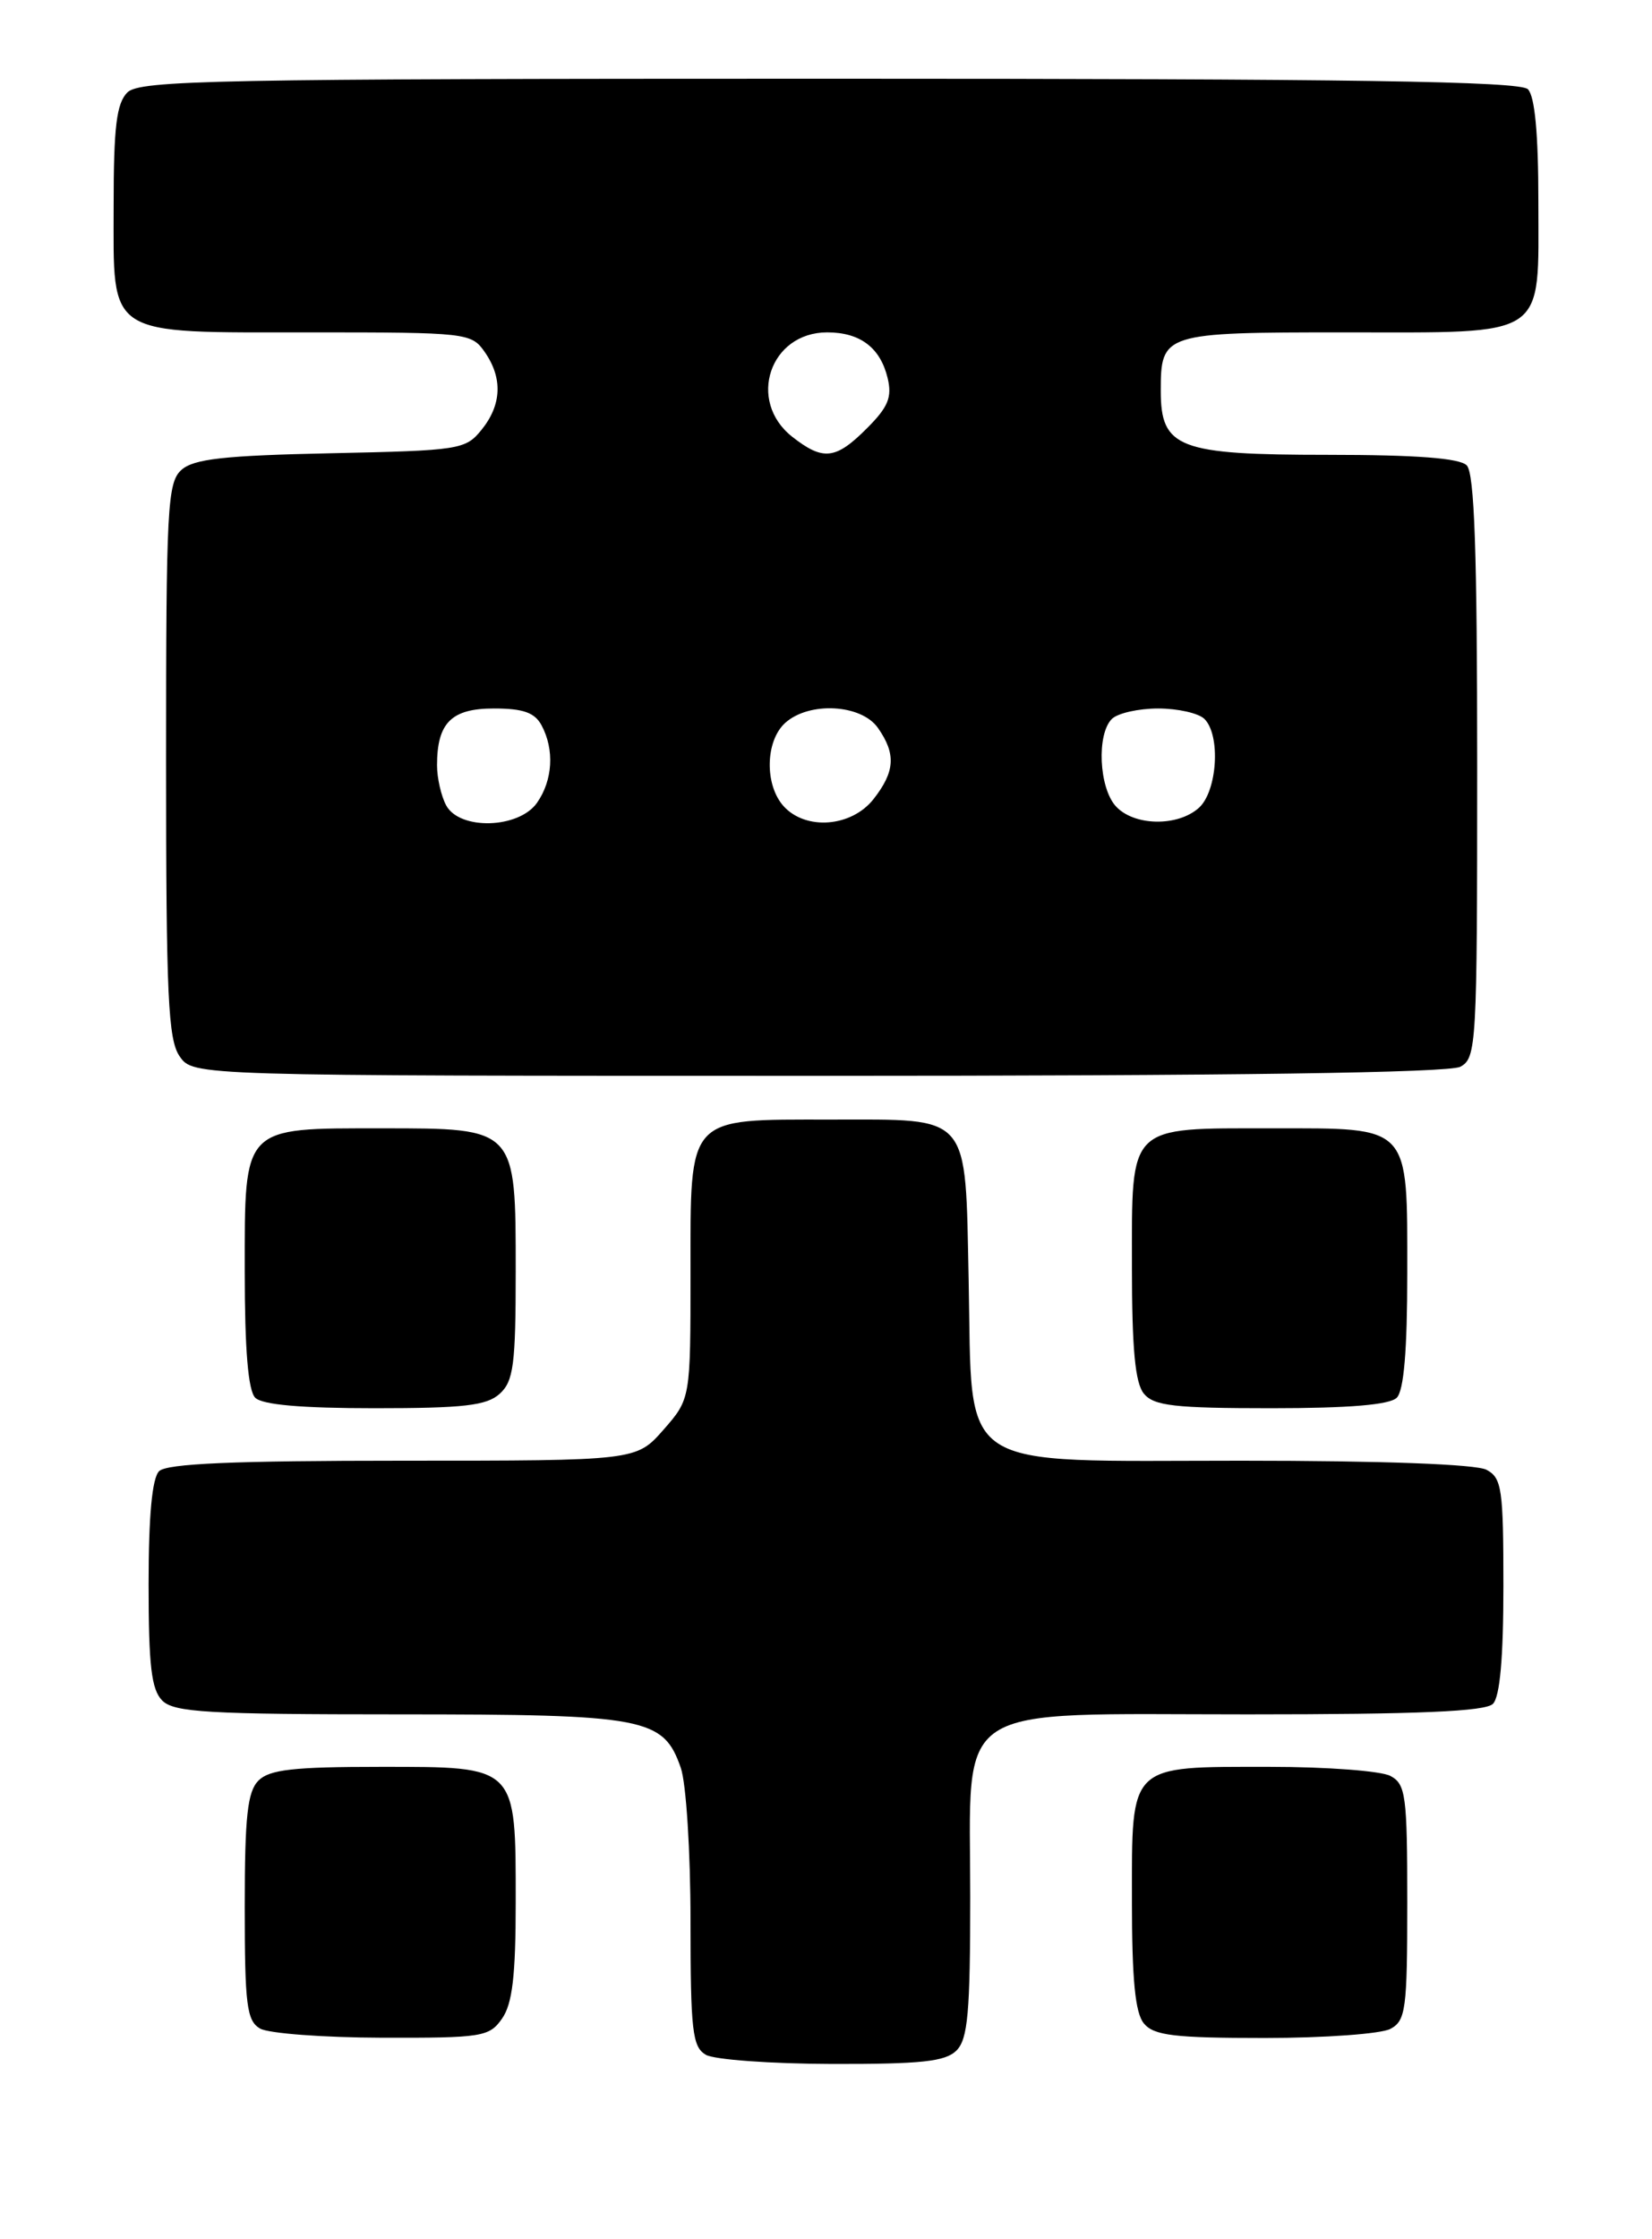 <?xml version="1.0" encoding="UTF-8" standalone="no"?>
<!DOCTYPE svg PUBLIC "-//W3C//DTD SVG 1.1//EN" "http://www.w3.org/Graphics/SVG/1.1/DTD/svg11.dtd" >
<svg xmlns="http://www.w3.org/2000/svg" xmlns:xlink="http://www.w3.org/1999/xlink" version="1.1" viewBox="0 0 189 256">
 <g >
 <path fill="currentColor"
d=" M 109.43 234.43 C 110.73 233.13 111.00 230.07 111.00 216.88 C 111.00 194.29 108.40 196.00 142.75 196.00 C 162.30 196.00 169.93 195.67 170.80 194.80 C 171.60 194.00 172.00 189.54 172.00 181.34 C 172.00 170.23 171.82 168.97 170.07 168.04 C 168.87 167.40 158.11 167.00 142.02 167.00 C 108.88 167.00 111.28 168.59 110.82 146.35 C 110.42 127.12 111.18 128.00 95.03 128.00 C 78.47 128.00 79.00 127.42 79.00 145.52 C 79.00 159.93 79.00 159.93 75.90 163.47 C 72.79 167.00 72.79 167.00 46.10 167.00 C 26.67 167.00 19.07 167.33 18.20 168.20 C 17.40 169.00 17.00 173.34 17.00 181.13 C 17.00 190.46 17.32 193.18 18.57 194.43 C 19.92 195.77 23.79 196.00 45.62 196.00 C 73.91 196.00 75.89 196.38 77.89 202.12 C 78.50 203.87 79.00 211.71 79.00 219.60 C 79.00 232.16 79.21 234.02 80.75 234.92 C 81.71 235.48 88.21 235.95 95.18 235.97 C 105.40 235.99 108.16 235.70 109.43 234.43 Z  M 57.44 230.78 C 58.62 229.09 59.00 225.89 59.00 217.50 C 59.00 201.79 59.21 202.00 43.51 202.00 C 33.60 202.00 30.83 202.31 29.57 203.57 C 28.31 204.84 28.00 207.65 28.00 218.02 C 28.00 229.23 28.23 231.03 29.75 231.92 C 30.71 232.48 36.99 232.95 43.69 232.97 C 55.18 233.00 55.98 232.87 57.44 230.78 Z  M 159.07 231.96 C 160.83 231.02 161.00 229.75 161.00 217.50 C 161.00 205.25 160.83 203.98 159.07 203.04 C 158.00 202.47 151.79 202.00 145.26 202.00 C 129.03 202.00 129.50 201.54 129.50 217.26 C 129.50 226.32 129.87 230.14 130.87 231.34 C 132.02 232.72 134.33 233.00 144.69 233.00 C 151.53 233.00 158.00 232.53 159.07 231.96 Z  M 57.17 159.35 C 58.75 157.91 59.00 156.03 59.00 145.35 C 59.00 128.91 59.09 129.00 43.72 129.00 C 27.65 129.00 28.00 128.63 28.00 145.36 C 28.00 154.32 28.39 158.99 29.20 159.80 C 30.01 160.61 34.50 161.00 42.87 161.00 C 53.07 161.00 55.68 160.70 57.17 159.35 Z  M 159.80 159.80 C 160.61 158.99 161.00 154.38 161.00 145.63 C 161.00 128.47 161.49 129.00 145.54 129.00 C 128.93 129.00 129.50 128.44 129.50 144.76 C 129.50 154.25 129.87 158.13 130.87 159.34 C 132.02 160.73 134.38 161.00 145.42 161.00 C 154.34 161.00 158.99 160.61 159.80 159.80 Z  M 167.07 121.96 C 168.92 120.97 169.00 119.53 169.00 87.66 C 169.00 63.13 168.69 54.09 167.80 53.20 C 166.98 52.38 162.00 52.00 151.91 52.00 C 134.82 52.00 132.80 51.23 132.80 44.68 C 132.80 38.09 133.09 38.00 153.79 38.00 C 177.28 38.00 176.00 38.86 176.00 23.05 C 176.00 15.32 175.60 11.00 174.80 10.20 C 173.89 9.29 154.77 9.00 94.87 9.00 C 24.63 9.00 15.97 9.17 14.57 10.57 C 13.33 11.82 13.00 14.51 13.00 23.51 C 13.00 38.69 11.92 38.00 35.67 38.00 C 53.36 38.00 53.93 38.06 55.44 40.22 C 57.53 43.20 57.41 46.28 55.09 49.14 C 53.26 51.41 52.57 51.51 37.84 51.82 C 25.59 52.08 22.15 52.47 20.75 53.73 C 19.15 55.17 19.00 58.08 19.00 86.93 C 19.00 113.93 19.23 118.88 20.56 120.78 C 22.11 123.00 22.11 123.00 93.62 123.00 C 141.00 123.00 165.78 122.65 167.07 121.96 Z  M 51.04 92.07 C 50.47 91.00 50.00 88.95 50.00 87.50 C 50.00 82.64 51.64 81.00 56.50 81.00 C 59.86 81.00 61.18 81.47 61.96 82.93 C 63.45 85.71 63.24 89.21 61.44 91.78 C 59.36 94.75 52.57 94.94 51.04 92.07 Z  M 89.65 92.17 C 87.46 89.74 87.55 84.72 89.83 82.65 C 92.57 80.18 98.53 80.50 100.44 83.22 C 102.53 86.20 102.40 88.22 99.93 91.37 C 97.41 94.56 92.19 94.97 89.65 92.17 Z  M 127.65 92.17 C 125.73 90.05 125.45 83.95 127.20 82.20 C 127.86 81.54 130.25 81.00 132.50 81.00 C 134.75 81.00 137.14 81.54 137.80 82.20 C 139.67 84.07 139.27 90.44 137.17 92.35 C 134.74 94.54 129.72 94.45 127.65 92.17 Z  M 90.63 49.93 C 85.44 45.84 88.07 38.00 94.64 38.00 C 98.40 38.00 100.71 39.74 101.55 43.22 C 102.08 45.42 101.61 46.54 99.18 48.97 C 95.61 52.55 94.17 52.71 90.63 49.93 Z "/>
</g>
</svg>